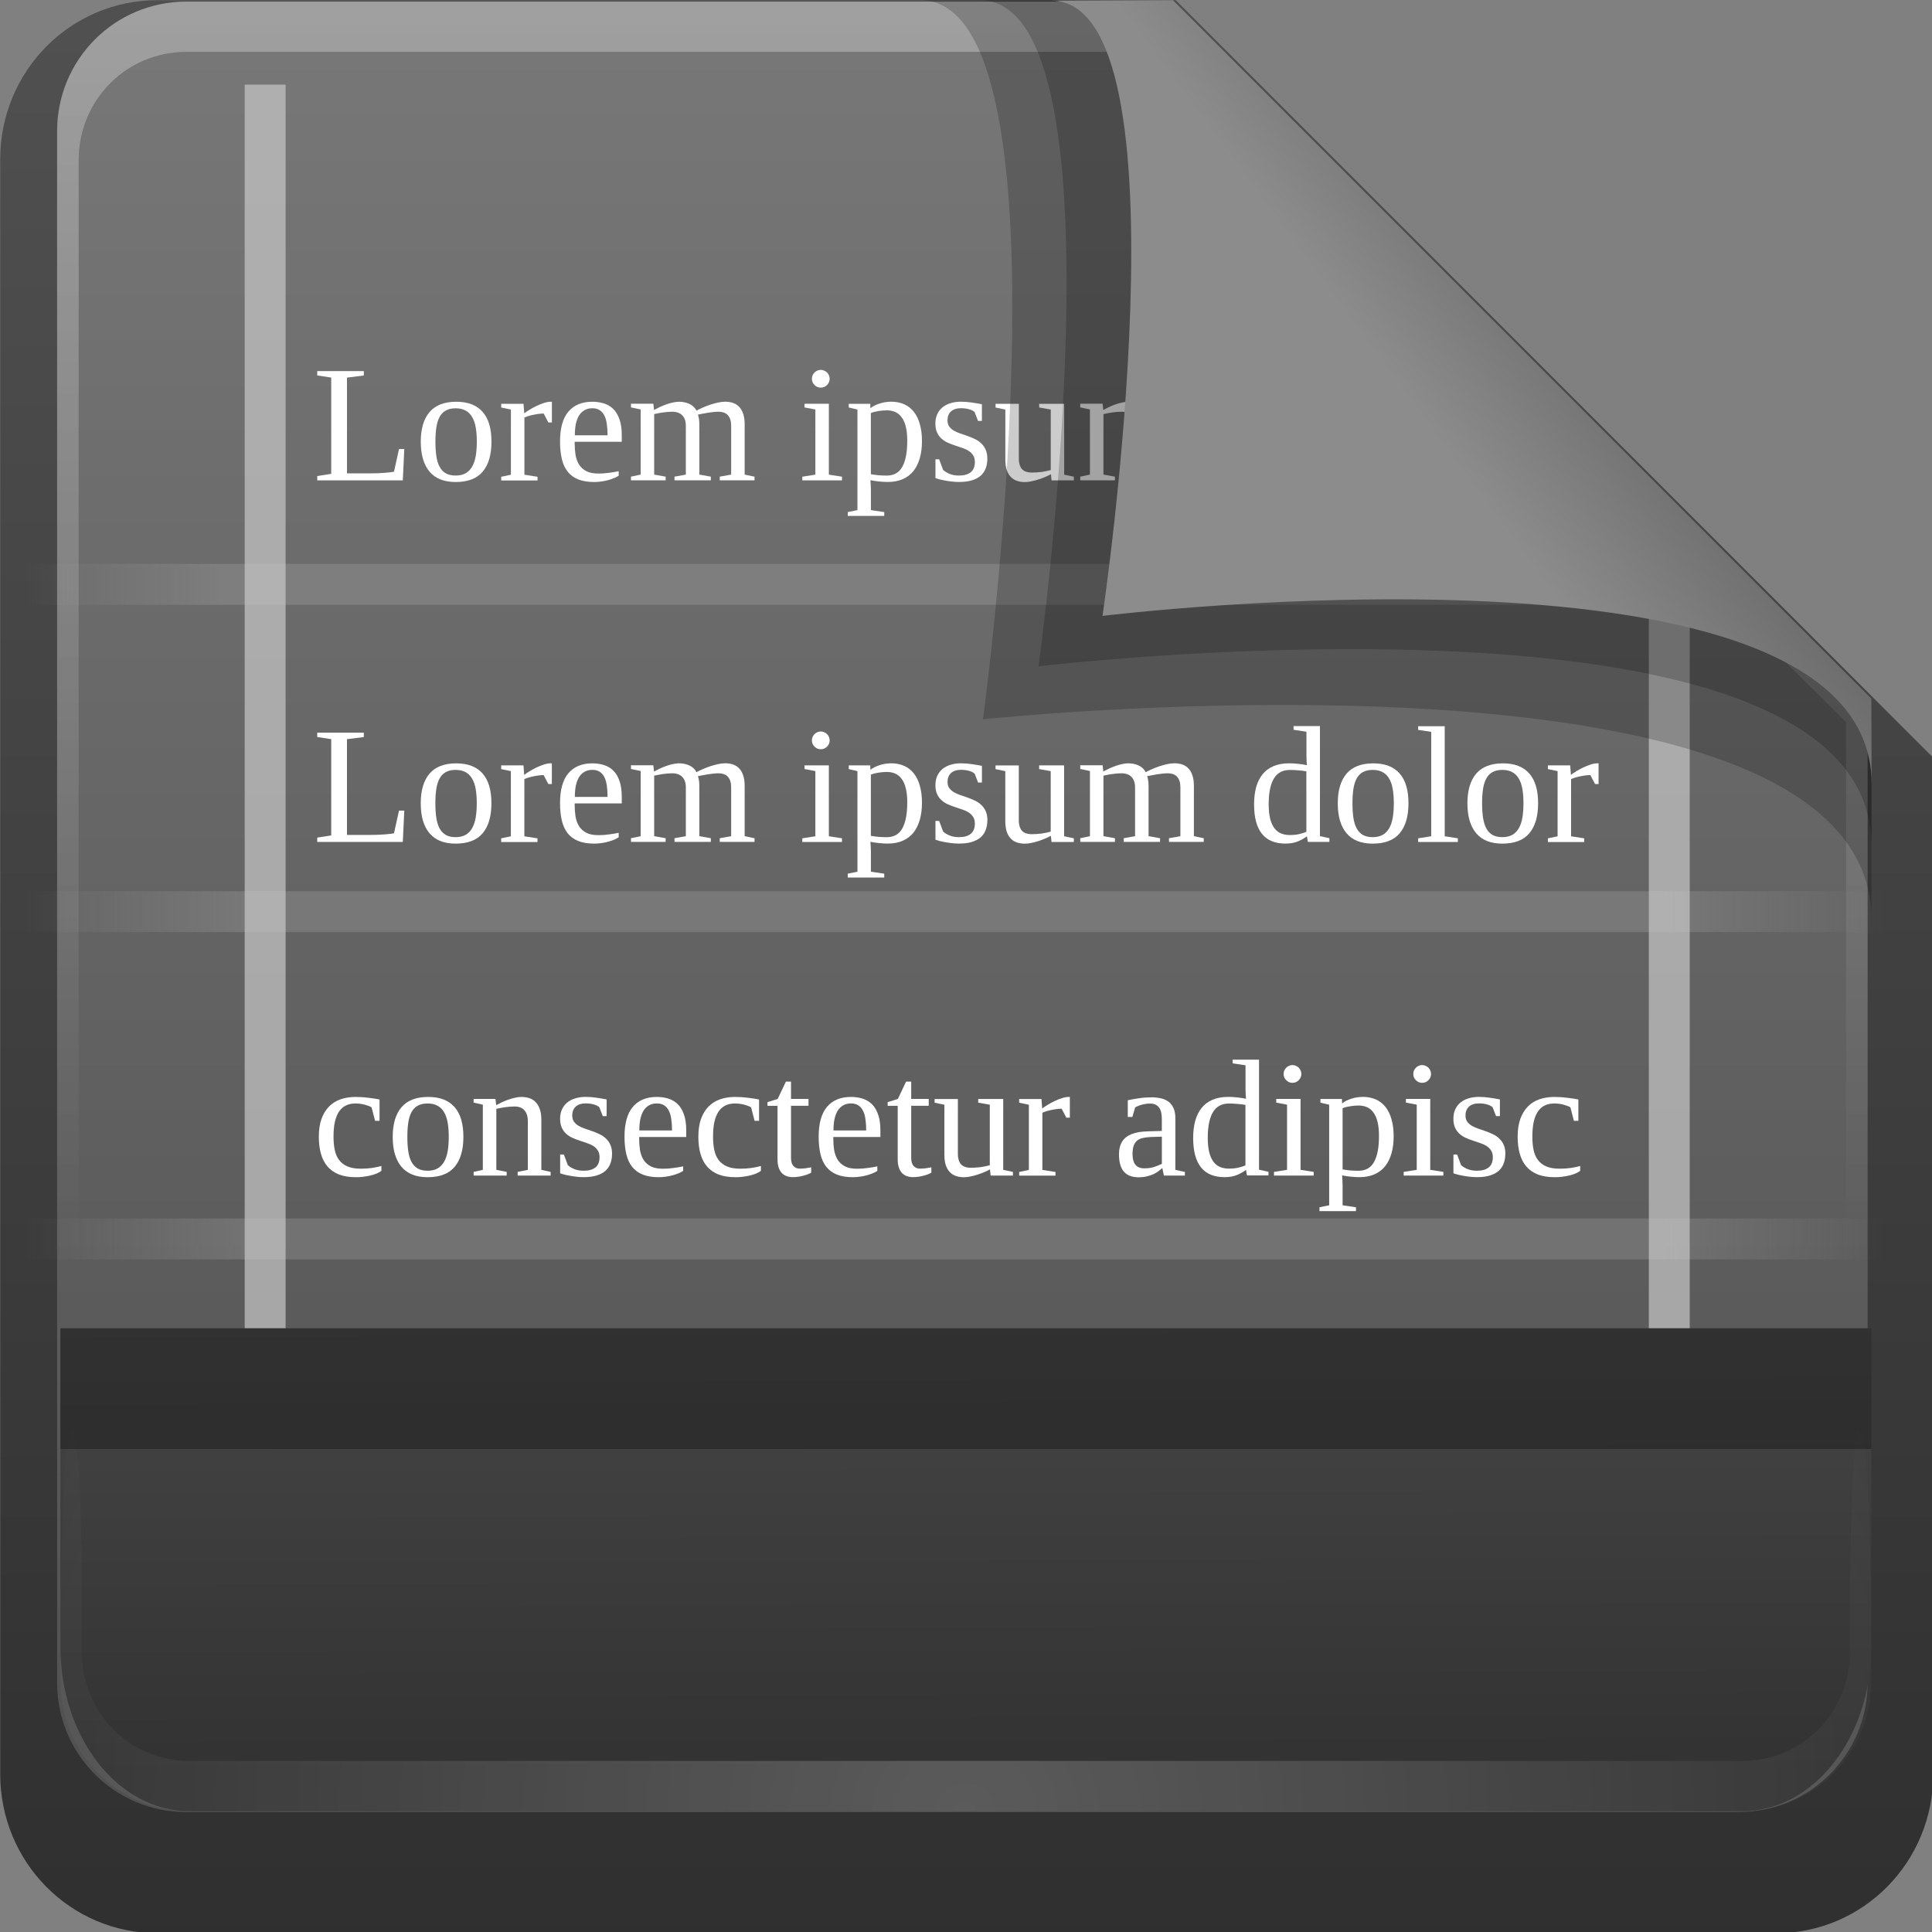 <svg height="16" width="16" xmlns="http://www.w3.org/2000/svg" xmlns:xlink="http://www.w3.org/1999/xlink"><rect width="100%" height="100%" fill="#808080" stroke="none"/><linearGradient id="a" gradientTransform="matrix(.687 0 0 .699 -3.695 22.217)" gradientUnits="userSpaceOnUse" x1="32.892" x2="36.358" y1="8.059" y2="5.457"><stop offset="0" stop-color="#8c8c8c"/><stop offset="1" stop-color="#646464"/></linearGradient><radialGradient id="b" cx="48" cy="90.172" gradientTransform="matrix(.295 0 0 .255 -.171 22)" gradientUnits="userSpaceOnUse" r="42" xlink:href="#c"/><linearGradient id="c"><stop offset="0" stop-color="#fff"/><stop offset="1" stop-color="#fff" stop-opacity="0"/></linearGradient><linearGradient id="d" gradientTransform="matrix(0 -.325 .255 0 1.755 46.951)" gradientUnits="userSpaceOnUse" x1="7.371" x2="23.766" y1="51.47" y2="51.433"><stop offset="0" stop-color="#323232"/><stop offset="1" stop-color="#464646"/></linearGradient><linearGradient id="e" gradientUnits="userSpaceOnUse" x1="248.077" x2="248.077" y1="-62.66" y2="-98.665"><stop offset="0" stop-color="#505050"/><stop offset="1" stop-color="#787878"/></linearGradient><linearGradient id="f" gradientTransform="matrix(.429 0 0 .43 227.505 -101.242)" gradientUnits="userSpaceOnUse" x1="36.357" x2="36.357" xlink:href="#c" y1="6" y2="63.893"/><linearGradient id="g" gradientTransform="matrix(.884 0 0 -.884 10.163 89.362)" gradientUnits="userSpaceOnUse" x1="32.251" x2="32.251" y1="6.132" y2="90.239"><stop offset="0"/><stop offset="1" stop-opacity=".588"/></linearGradient><linearGradient id="h" gradientTransform="matrix(.489 0 0 1 79.746 66.498)" gradientUnits="userSpaceOnUse" spreadMethod="reflect" x1="47.997" x2="90" xlink:href="#i" y1="16.5" y2="16.5"/><linearGradient id="i"><stop offset="0" stop-color="#c8c8c8"/><stop offset=".764" stop-color="#c8c8c8"/><stop offset="1" stop-color="#c8c8c8" stop-opacity="0"/></linearGradient><linearGradient id="j" gradientTransform="matrix(.541 0 0 1 79.435 74.498)" gradientUnits="userSpaceOnUse" spreadMethod="reflect" x1="47.997" x2="90" xlink:href="#i" y1="16.5" y2="16.5"/><linearGradient id="k" gradientTransform="matrix(.541 0 0 1 79.435 82.498)" gradientUnits="userSpaceOnUse" spreadMethod="reflect" x1="47.997" x2="90" xlink:href="#i" y1="16.5" y2="16.5"/><g transform="matrix(.7 0 0 .7 -1.8 -16.5)"><path d="m21.511 84.058h62.164c3.348 0 6.044-2.727 6.044-6.115v-39.038l-29.099-29.099h-39.109c-3.348 0-6.044 2.727-6.044 6.115v62.022c0 3.388 2.696 6.115 6.044 6.115z" fill="url(#g)" opacity=".63" transform="matrix(.308 0 0 .308 -2.19 20.553)"/><g transform="matrix(.595 0 0 .595 -133.649 82.293)"><path d="m232.648-98.66h19.543l13.886 13.886v19.543c0 1.425-1.147 2.571-2.571 2.571h-30.857c-1.425 0-2.571-1.147-2.571-2.571v-30.857c0-1.425 1.147-2.571 2.571-2.571z" fill="url(#e)"/><path d="m232.648-98.66c-1.425 0-2.571 1.152-2.571 2.582v.861 28.234c1.983 4.185.513 2.977.429.43v-28.095-.861c0-1.197.951-2.152 2.143-2.152h.857 17.829.857l13.457 13.327v.861 16.92c-1.206 3.165.429 3.585.429-.43v-16.92-.861l-13.886-13.896z" fill="url(#f)" opacity=".3"/></g><g transform="matrix(.484 0 0 .484 -37.158 -9.686)"><g fill="#fff"><path d="m90.979 86.73-.412.052v2.341h.526c.166 0 .301-.005.406-.014.105-.009.177-.018.217-.026l.123-.555h.129l-.036.766h-2.092v-.106l.342-.054v-2.353l-.342-.052v-.106h1.139v.106"/><path d="m94.098 88.349c-0.0.317-.071.561-.213.731-.142.17-.363.255-.663.255-.281 0-.494-.084-.637-.253-.143-.169-.215-.413-.215-.733 0-.316.072-.557.215-.725.143-.167.361-.251.653-.251.284 0.0.498.082.643.247.145.163.217.406.217.729m-.358 0c-0-.129-.009-.244-.026-.344-.017-.102-.046-.188-.088-.257-.04-.07-.093-.123-.159-.159-.066-.037-.148-.056-.245-.056-.098 0-.179.019-.243.056-.064.036-.114.089-.151.159-.037.069-.063.155-.078.257-.015.101-.022.216-.022.344-0.0.13.007.246.022.348.015.102.04.189.078.261.037.07.088.125.151.163.064.037.145.056.243.056.097 0 .179-.019.245-.056.066-.038.119-.093.159-.163.041-.072.07-.159.088-.261.017-.102.026-.218.026-.348"/><path d="m95.575 87.373v.506h-.086l-.115-.219c-.037 0-.077.003-.119.008-.042.005-.085.013-.127.022-.042.008-.084.018-.123.03-.038.012-.072.025-.102.038v1.398l.321.05v.09h-.888v-.09l.237-.05v-1.593l-.237-.05v-.09h.545l.018.233c.031-.025.072-.054.125-.086.053-.033.11-.064.171-.094.062-.029.124-.054.185-.074.062-.02.117-.03.165-.03h.03"/><path d="m96.133 88.353v.036c0 .097.007.19.02.279.015.089.042.168.084.237.042.068.102.122.177.163.076.04.175.06.299.06.04 0 .082-.001.125-.004.044-.004.088-.009.131-.014.044-.005.086-.011.127-.018.041-.007.079-.014.113-.022v.111c-.031.02-.068.039-.111.058-.042.017-.09.033-.141.048-.052.015-.107.026-.165.034-.058.009-.117.014-.177.014-.155 0-.287-.021-.394-.064-.106-.042-.192-.106-.259-.189-.066-.084-.114-.187-.143-.311-.029-.123-.044-.265-.044-.426 0-.326.068-.57.205-.731.137-.161.332-.241.585-.241.1 0.0.192.013.279.04.088.027.164.071.229.133.065.062.116.146.153.251.038.105.058.236.058.392v.163h-1.151m.432-.82c-.074 0-.139.016-.193.048-.053.031-.098.074-.133.131-.035.057-.06.127-.078.209-.016.081-.024.172-.024.273h.8c-0-.101-.006-.192-.018-.273-.011-.082-.031-.152-.06-.209-.028-.057-.066-.101-.113-.131-.048-.032-.108-.048-.181-.048"/><path d="m98.072 87.574c.037-.021.081-.044.131-.068.052-.024.105-.046.159-.066.054-.02.109-.036.165-.048.056-.013.107-.02.155-.02.092 0.0.176.017.253.052.078.035.137.09.175.165.042-.024.094-.048.153-.074.06-.027.121-.05.185-.072.065-.021.129-.038.191-.052.064-.013.121-.02.171-.02.072 0.0.137.01.195.03.059.02.108.052.149.096.043.044.075.101.098.171.024.07.036.155.036.255v1.23l.241.05v.09h-.85v-.09l.279-.05v-1.194c-0-.11-.025-.194-.076-.253-.049-.06-.13-.09-.243-.09-.035 0-.075.003-.121.008-.045.005-.091.011-.137.018-.045.007-.089.015-.131.024-.041.008-.076.015-.104.02.023.072.034.151.034.237v1.23l.281.05v.09h-.888v-.09l.277-.05v-1.194c-0-.11-.029-.194-.086-.253-.056-.06-.14-.09-.253-.09-.037 0-.076.002-.117.006-.04.004-.08.009-.119.014-.038.005-.076.012-.111.02-.035.007-.064.013-.088.018v1.479l.281.05v.09h-.848v-.09l.237-.05v-1.593l-.237-.05v-.09h.547l.016.151"/><path d="m102.366 86.812c0 .029-.006.057-.018.084-.011.025-.026.048-.046.068s-.043.036-.07.048c-.027.011-.054.016-.084.016-.029 0-.057-.005-.084-.016-.025-.012-.048-.028-.068-.048s-.036-.042-.048-.068c-.011-.027-.016-.054-.016-.084s.005-.057.016-.084c.012-.027.028-.05.048-.07s.043-.035.068-.046c.027-.012.054-.018.084-.018.029 0.0.057.006.084.018.027.011.05.026.07.046.02.02.035.043.046.07.012.027.018.054.018.084m-.02 2.343.321.05v.09h-.97v-.09l.319-.05v-1.593l-.265-.05v-.09h.595v1.732"/><path d="m103.045 87.563-.213-.05v-.09h.526l.004.109c.028-.024.06-.045.098-.064.039-.02.08-.036.123-.05.044-.015.09-.026.139-.034.049-.008.099-.012.149-.012.117 0.0.222.021.315.062s.172.103.237.185c.065.081.114.182.147.303.035.119.052.257.052.414 0 .153-.017.291-.052.414-.035.122-.086.227-.155.315-.069.086-.156.153-.261.199-.104.046-.225.07-.364.07-.068 0-.139-.004-.215-.012-.074-.007-.145-.017-.213-.032.001.016.003.034.004.054.003.021.004.042.004.064.001.023.002.043.002.062.001.019.002.034.002.046v.506l.326.048v.094h-.892v-.094l.237-.048v-2.459m1.218.774c0-.135-.011-.251-.034-.346-.022-.096-.056-.173-.1-.233-.043-.061-.095-.106-.157-.133-.062-.028-.133-.042-.211-.042-.064 0-.132.006-.205.018-.072.011-.133.027-.183.048v1.495c.056.011.117.019.185.026.068.005.135.008.203.008.175 0 .303-.072.382-.217.08-.146.119-.354.119-.623"/><path d="m106.22 88.769c0 .084-.013.161-.04.231-.025.069-.066.129-.121.179-.056.049-.128.088-.217.115-.087.027-.194.04-.319.04-.062 0-.124-.004-.185-.012-.06-.007-.115-.015-.167-.026-.052-.009-.097-.019-.135-.03-.039-.011-.066-.019-.084-.026v-.46h.09l.098.261c.041.037.094.069.159.096.065.027.141.04.229.04.123 0 .218-.027.285-.08.068-.054.102-.138.102-.251 0-.066-.014-.121-.042-.163-.028-.044-.064-.08-.109-.109-.045-.029-.097-.053-.155-.072-.057-.02-.116-.04-.177-.06-.06-.02-.119-.042-.177-.068-.057-.025-.108-.058-.153-.098-.045-.04-.082-.09-.109-.149-.028-.06-.042-.134-.042-.223 0-.085.015-.161.046-.227.03-.066.073-.122.127-.167.056-.045.121-.079.197-.102.077-.024.161-.036.253-.036.09 0.0.178.007.265.02.086.012.169.026.249.042v.408h-.094l-.084-.217c-.035-.031-.082-.054-.141-.07-.06-.016-.123-.024-.191-.024-.108 0-.19.027-.247.08-.056.053-.084.125-.084.215-0.0.061.014.111.042.151.028.038.064.072.11.1.046.027.099.05.157.07.058.02.118.04.179.062.061.021.121.046.179.074.059.027.11.061.155.104.046.042.084.094.111.155.028.061.042.137.042.227"/><path d="m106.988 88.761c0 .11.025.195.074.255.051.058.132.088.245.088.074 0.0.151-.005.231-.014.08-.011.157-.027.231-.048v-1.479l-.283-.05v-.09h.611v1.732l.237.05v.09h-.545l-.016-.151c-.039.021-.084.043-.137.066-.053.023-.109.043-.167.062-.057.019-.115.034-.173.046-.059.012-.111.018-.159.018-.072 0-.137-.01-.195-.03-.059-.02-.109-.052-.151-.096-.041-.044-.074-.1-.098-.169-.022-.07-.034-.155-.034-.255v-1.222l-.239-.05v-.09h.569v1.338"/><path d="m109.053 87.574c.037-.021.081-.044.131-.068.052-.024.105-.046.159-.066.054-.02.11-.036.165-.048.056-.013.108-.02.155-.02.092 0.0.176.017.253.052.078.035.137.09.175.165.043-.024.094-.048.153-.074.06-.027.121-.05.185-.072.065-.021.129-.038.191-.052.064-.013.121-.02.171-.02.072 0.0.137.01.195.03.058.02.108.052.149.096.043.044.075.101.098.171.024.07.036.155.036.255v1.23l.241.05v.09h-.85v-.09l.279-.05v-1.194c0-.11-.025-.194-.076-.253-.049-.06-.13-.09-.243-.09-.035 0-.075.003-.121.008-.045.005-.091.011-.137.018-.045.007-.089.015-.131.024-.041.008-.076.015-.104.02.022.072.034.151.034.237v1.23l.281.05v.09h-.888v-.09l.277-.05v-1.194c0-.11-.029-.194-.086-.253-.056-.06-.14-.09-.253-.09-.037 0-.076.002-.117.006-.04.004-.08.009-.119.014-.039.005-.076.012-.111.02-.035.007-.064.013-.087.018v1.479l.281.05v.09h-.848v-.09l.237-.05v-1.593l-.237-.05v-.09h.547l.016.151"/><path d="m114.032 89.155c-.058.046-.131.088-.219.125-.086.036-.188.054-.307.054-.511 0-.766-.319-.766-.958 0-.155.017-.295.05-.418.035-.125.087-.23.157-.317.07-.088.159-.154.267-.199.107-.046.235-.07.382-.07.068 0.0.139.004.215.012.077.008.151.019.221.034-.003-.015-.005-.036-.006-.064-.001-.029-.003-.06-.004-.092-0-.033-.001-.066-.002-.098-0-.032-0-.058 0-.078v-.486l-.315-.048v-.09h.645v2.69l.231.05v.09h-.526l-.024-.139m-.934-.778c0 .139.012.257.036.352.025.096.06.173.105.233.045.058.1.101.163.127.064.025.135.038.213.038.08 0 .155-.007.225-.022.07-.016.13-.035.179-.056v-1.479c-.056-.011-.12-.019-.193-.024-.073-.007-.143-.01-.211-.01-.177 0-.307.071-.392.213-.084.142-.125.351-.125.627"/><path d="m116.514 88.349c0 .317-.071.561-.213.731-.142.17-.363.255-.663.255-.281 0-.494-.084-.637-.253-.143-.169-.215-.413-.215-.733 0-.316.072-.557.215-.725.143-.167.361-.251.653-.251.284 0.0.498.082.643.247.145.163.217.406.217.729m-.358 0c0-.129-.009-.244-.026-.344-.017-.102-.046-.188-.087-.257-.04-.07-.093-.123-.159-.159-.066-.037-.148-.056-.245-.056-.098 0-.179.019-.243.056-.064.036-.114.089-.151.159-.037.069-.063.155-.078.257-.015.101-.022.216-.022.344 0 .13.007.246.022.348.015.102.041.189.078.261.037.07.087.125.151.163.064.037.145.056.243.056.097 0 .178-.019.245-.056.066-.038.119-.093.159-.163.041-.072.07-.159.087-.261.017-.102.026-.218.026-.348"/><path d="m117.4 89.155.321.05v.09h-.97v-.09l.319-.05v-2.552l-.319-.048v-.09h.649v2.69"/><path d="m119.683 88.349c0 .317-.071.561-.213.731-.142.17-.363.255-.663.255-.281 0-.494-.084-.637-.253-.143-.169-.215-.413-.215-.733 0-.316.072-.557.215-.725.143-.167.361-.251.653-.251.284 0.0.498.082.643.247.145.163.217.406.217.729m-.358 0c0-.129-.008-.244-.026-.344-.017-.102-.046-.188-.087-.257-.04-.07-.093-.123-.159-.159-.066-.037-.148-.056-.245-.056-.098 0-.179.019-.243.056-.064.036-.114.089-.151.159-.037.069-.063.155-.078.257-.015.101-.022.216-.022.344 0 .13.007.246.022.348.015.102.041.189.078.261.037.07.087.125.151.163.064.037.145.056.243.056.097 0 .178-.019.245-.056.066-.038.119-.093.159-.163.041-.072.07-.159.087-.261.017-.102.026-.218.026-.348"/><path d="m121.161 87.373v.506h-.086l-.115-.219c-.037 0-.077.003-.119.008-.043.005-.085.013-.127.022-.043.008-.084.018-.123.03-.039.012-.072.025-.102.038v1.398l.321.05v.09h-.888v-.09l.237-.05v-1.593l-.237-.05v-.09h.545l.018.233c.03-.025.072-.054.125-.086.053-.033.11-.064.171-.094.062-.029.124-.054.185-.074.062-.02.117-.03.165-.03h.03"/><path d="m91.407 97.335c-.035.025-.076.048-.123.068-.048.019-.099.034-.153.046-.054.013-.111.023-.171.03-.058.007-.115.01-.171.01-.162 0-.301-.022-.416-.066-.114-.045-.208-.11-.281-.195-.073-.085-.127-.188-.161-.311-.035-.123-.052-.263-.052-.418 0-.17.022-.316.066-.438.045-.123.108-.224.187-.303.08-.08.174-.138.283-.175.11-.037.23-.056.36-.056.108 0.0.212.007.313.02.101.012.192.026.275.042v.522h-.109l-.086-.33c-.049-.028-.109-.05-.179-.068-.069-.017-.141-.026-.217-.026-.086 0-.163.016-.229.048-.065.031-.121.079-.167.145-.045.066-.08.151-.104.253-.023.102-.034.224-.034.366 0 .119.01.228.03.324.02.096.055.177.106.245.05.068.118.12.203.157.086.037.195.056.326.056.045 0 .091-.001.137-.004.048-.004.094-.009.137-.014.045-.007.087-.014.125-.022.04-.008.075-.017.106-.026v.119"/><path d="m93.413 96.503c-0.0.317-.071.561-.213.731-.142.17-.363.255-.663.255-.281 0-.494-.084-.637-.253-.143-.169-.215-.413-.215-.733 0-.316.072-.557.215-.725.143-.167.361-.251.653-.251.284 0.0.498.082.643.247.145.163.217.406.217.729m-.358 0c-0-.129-.009-.244-.026-.344-.017-.102-.046-.188-.088-.257-.04-.07-.093-.123-.159-.159-.066-.037-.148-.056-.245-.056-.098 0-.179.019-.243.056-.064.036-.114.089-.151.159-.037.069-.063.155-.078.257-.015.101-.022.216-.022.344-0.0.13.007.246.022.348.015.102.04.189.078.261.037.07.088.125.151.163.064.037.145.056.243.056.097 0 .179-.019.245-.056.066-.038.119-.093.159-.163.041-.072.07-.159.088-.261.017-.102.026-.218.026-.348"/><path d="m94.214 95.729c.037-.021.081-.044.131-.068.052-.024.106-.046.161-.066.056-.02.111-.036.167-.048.056-.013.107-.02.155-.02.072 0.0.137.01.197.03.06.02.111.052.153.096.044.044.078.101.102.171.025.07.038.155.038.255v1.23l.227.05v.09h-.806v-.09l.249-.05v-1.194c-0-.11-.027-.196-.082-.259-.053-.064-.136-.096-.249-.096-.037 0-.076.002-.117.006-.041.004-.082.009-.121.014-.04.005-.078.012-.113.02-.035.007-.064.013-.088.018v1.491l.253.05v.09h-.808v-.09l.225-.05v-1.593l-.225-.05v-.09h.534l.018.151"/><path d="m97.046 96.923c-0.0.084-.013.161-.04.231-.025.069-.066.129-.121.179-.056.049-.128.088-.217.115-.088.027-.194.04-.319.04-.062 0-.124-.004-.185-.012-.06-.007-.115-.015-.167-.026-.052-.009-.097-.019-.135-.03-.038-.011-.066-.019-.084-.026v-.46h.09l.098.261c.041.037.094.069.159.096.065.027.141.04.229.04.123 0 .218-.027.285-.08.068-.054.102-.138.102-.251-0-.066-.014-.121-.042-.163-.028-.044-.064-.08-.109-.109-.045-.029-.097-.053-.155-.072-.057-.02-.116-.04-.177-.06-.06-.02-.119-.042-.177-.068-.057-.025-.108-.058-.153-.098-.045-.04-.082-.09-.109-.149-.028-.06-.042-.134-.042-.223 0-.085.015-.161.046-.227s.073-.122.127-.167c.056-.045.121-.079.197-.102.077-.024.161-.036.253-.036.09 0.0.179.007.265.02.086.012.169.026.249.042v.408h-.094l-.084-.217c-.035-.031-.082-.054-.141-.07-.06-.016-.123-.024-.191-.024-.108 0-.19.027-.247.08-.056.053-.084.125-.084.215-0.0.061.014.111.042.151.028.038.064.072.109.1.046.027.099.05.157.07.058.02.118.04.179.062.061.021.121.046.179.074.058.027.11.061.155.104.046.042.084.094.111.155.028.061.042.137.042.227"/><path d="m97.709 96.507v.036c0 .097.007.19.02.279.015.089.042.168.084.237.042.068.102.122.177.163.076.04.175.06.299.06.04 0 .082-.001.125-.004.044-.004.088-.009.131-.014.044-.005.086-.011.127-.018.041-.007.079-.014.113-.022v.111c-.031.02-.068.039-.111.058-.042.017-.09.033-.141.048-.052.015-.107.026-.165.034-.058.009-.117.014-.177.014-.155 0-.287-.021-.394-.064-.106-.042-.192-.106-.259-.189-.066-.084-.114-.187-.143-.311-.029-.123-.044-.265-.044-.426 0-.326.068-.57.205-.731.137-.161.332-.241.585-.241.1 0.0.192.013.279.04.088.027.164.071.229.133.065.062.116.146.153.251.038.105.058.236.058.392v.163h-1.151m.432-.82c-.074 0-.139.016-.193.048-.053.031-.098.074-.133.131-.035.057-.06.127-.078.209-.016.081-.024.172-.024.273h.8c-0-.101-.006-.192-.018-.273-.011-.082-.031-.152-.06-.209-.028-.057-.066-.101-.113-.131-.048-.032-.108-.048-.181-.048"/><path d="m100.684 97.335c-.035.025-.076.048-.123.068-.048.019-.099.034-.153.046-.054.013-.111.023-.171.03-.058.007-.115.01-.171.01-.162 0-.301-.022-.416-.066-.114-.045-.208-.11-.281-.195-.073-.085-.127-.188-.161-.311-.035-.123-.052-.263-.052-.418 0-.17.022-.316.066-.438.045-.123.108-.224.187-.303.08-.08.174-.138.283-.175.11-.037.23-.056.36-.056.107 0.0.212.007.313.02.101.012.192.026.275.042v.522h-.109l-.086-.33c-.049-.028-.109-.05-.179-.068-.069-.017-.141-.026-.217-.026-.086 0-.163.016-.229.048-.065.031-.121.079-.167.145-.045.066-.08.151-.104.253-.023.102-.034.224-.034.366 0 .119.01.228.03.324.02.096.055.177.106.245.051.068.118.12.203.157.086.037.195.056.326.056.045 0 .091-.001.137-.004.048-.004.094-.009.137-.014.045-.007.087-.014.125-.022.04-.008.075-.017.106-.026v.119"/><path d="m101.472 97.488c-.127 0-.223-.038-.287-.113-.062-.076-.094-.182-.094-.319v-1.312h-.245v-.09l.249-.078.201-.424h.125v.424h.428v.167h-.428v1.276c0 .086.019.151.058.195.04.044.092.066.155.066.049 0 .098-.003.145-.01.049-.007.094-.014.135-.022v.129c-.02.013-.046.027-.08.04-.032.013-.068.025-.107.034-.039.011-.08.019-.123.026-.044.007-.088.01-.133.01"/><path d="m102.455 96.507v.036c0 .097.006.19.02.279.015.089.043.168.084.237.043.068.102.122.177.163.076.04.175.06.299.06.04 0 .082-.001.125-.004.044-.004.087-.009.131-.014.044-.005.086-.011.127-.018.041-.007.079-.014.113-.022v.111c-.03.02-.068.039-.111.058-.043.017-.089.033-.141.048-.052.015-.107.026-.165.034-.058.009-.117.014-.177.014-.155 0-.287-.021-.394-.064-.106-.042-.192-.106-.259-.189-.066-.084-.114-.187-.143-.311-.029-.123-.044-.265-.044-.426 0-.326.068-.57.205-.731.137-.161.332-.241.585-.241.1 0.0.192.013.279.04.087.027.164.071.229.133.065.062.116.146.153.251.039.105.058.236.058.392v.163h-1.151m.432-.82c-.074 0-.139.016-.193.048-.053.031-.098.074-.133.131-.035.057-.06.127-.078.209-.016.081-.024.172-.024.273h.8c0-.101-.006-.192-.018-.273-.011-.082-.03-.152-.06-.209-.028-.057-.066-.101-.113-.131-.048-.032-.108-.048-.181-.048"/><path d="m104.41 97.488c-.127 0-.223-.038-.287-.113-.062-.076-.094-.182-.094-.319v-1.312h-.245v-.09l.249-.078.201-.424h.125v.424h.428v.167h-.428v1.276c0 .086.019.151.058.195.04.044.092.066.155.066.049 0 .098-.003.145-.01.049-.007.094-.014.135-.022v.129c-.02.013-.046.027-.08.04-.032.013-.068.025-.107.034-.039.011-.08.019-.123.026-.044.007-.088.01-.133.01"/><path d="m105.499 96.915c0 .11.025.195.074.255.051.058.132.088.245.088.074 0.0.151-.005.231-.014.08-.011.157-.027.231-.048v-1.479l-.283-.05v-.09h.611v1.732l.237.05v.09h-.545l-.016-.151c-.039.021-.084.043-.137.066-.053.023-.109.043-.167.062-.057.019-.115.034-.173.046-.059.012-.111.018-.159.018-.072 0-.137-.01-.195-.03-.059-.02-.109-.052-.151-.096-.041-.044-.074-.1-.098-.169-.022-.07-.034-.155-.034-.255v-1.222l-.239-.05v-.09h.569v1.338"/><path d="m108.237 95.528v.506h-.086l-.115-.219c-.037 0-.077.003-.119.008-.043.005-.085.013-.127.022-.043.008-.084.018-.123.03-.039.012-.072.025-.102.038v1.398l.321.05v.09h-.888v-.09l.237-.05v-1.593l-.237-.05v-.09h.545l.018.233c.031-.025.072-.054.125-.086.053-.033.11-.064.171-.094.062-.029.124-.054.185-.074.062-.02.117-.03.165-.03h.03"/><path d="m110.221 95.536c.085 0.0.164.008.237.024.073.016.136.043.189.082.053.038.094.091.123.157.03.065.046.147.046.247v1.264l.233.05v.09h-.514l-.038-.187c-.02.02-.047.043-.082.07-.033.027-.074.052-.121.076-.048.023-.104.042-.167.058-.062.016-.132.024-.209.024-.09 0-.167-.014-.229-.042-.061-.028-.11-.066-.147-.115-.037-.05-.064-.109-.08-.177-.016-.069-.024-.143-.024-.223 0-.082.01-.153.03-.213.02-.061.048-.112.084-.153.036-.041.078-.074.125-.1.049-.027.102-.047.157-.062.057-.015.117-.025.179-.03.064-.005.127-.009.191-.01l.281-.008v-.293c-0-.056-.005-.106-.014-.151-.009-.046-.025-.086-.048-.119-.021-.033-.051-.059-.087-.078-.037-.019-.084-.028-.139-.028-.064 0-.128.009-.193.026-.065.017-.122.04-.171.068l-.068.233h-.112v-.408c.086-.019.175-.035.267-.048.093-.015.193-.022.301-.022m.265.96-.261.008c-.078.003-.146.011-.203.024-.057.012-.104.033-.141.064-.037.031-.065.072-.084.125-.019.053-.028.121-.028.203 0 .234.095.35.285.35.09 0 .168-.01.233-.03.066-.021.133-.048.199-.08v-.665"/><path d="m112.543 97.309c-.058.046-.131.088-.219.125-.086.036-.188.054-.307.054-.511 0-.766-.319-.766-.958 0-.155.017-.295.05-.418.035-.125.087-.23.157-.317.07-.088.159-.154.267-.199.107-.046.235-.07.382-.07.068 0.0.139.004.215.012.077.008.151.019.221.034-.003-.015-.005-.036-.006-.064-.001-.029-.003-.06-.004-.092 0-.033-.001-.066-.002-.098 0-.032 0-.058 0-.078v-.486l-.315-.048v-.09h.645v2.69l.231.05v.09h-.526l-.024-.139m-.934-.778c0 .139.012.257.036.352.025.096.06.173.105.233.045.058.1.101.163.127.064.025.135.038.213.038.08 0 .155-.007.225-.022.07-.016.13-.035.179-.056v-1.479c-.056-.011-.12-.019-.193-.024-.073-.007-.143-.01-.211-.01-.177 0-.307.071-.392.213-.084.142-.125.351-.125.627"/><path d="m113.896 94.966c0 .029-.006.057-.018.084-.011.025-.026.048-.046.068s-.043.036-.07.048c-.027.011-.054.016-.084.016-.029 0-.057-.005-.084-.016-.025-.012-.048-.028-.068-.048-.02-.02-.036-.042-.048-.068-.011-.027-.016-.054-.016-.084s.005-.057.016-.084c.012-.027.028-.05.048-.07s.043-.035.068-.046c.027-.012.054-.018.084-.018.029 0.0.057.006.084.018.026.011.05.026.07.046.02.02.035.043.046.07.012.027.018.054.018.084m-.02 2.343.321.05v.09h-.97v-.09l.319-.05v-1.593l-.265-.05v-.09h.595v1.732"/><path d="m114.575 95.717-.213-.05v-.09h.526l.004.109c.028-.024.06-.045.098-.064.039-.02.08-.036.123-.05.044-.015.09-.026.139-.034.049-.008.099-.012.149-.012.117 0.0.222.021.315.062.093.041.172.103.237.185.065.081.114.182.147.303.035.119.052.257.052.414 0 .153-.017.291-.052.414-.035.122-.086.227-.155.315-.069.086-.156.153-.261.199-.104.046-.225.07-.364.07-.068 0-.139-.004-.215-.012-.074-.007-.145-.017-.213-.032.001.016.003.034.004.054.003.021.004.042.004.064.001.023.002.043.002.062.001.019.002.034.002.046v.506l.327.048v.094h-.892v-.094l.237-.048v-2.459m1.218.774c0-.135-.011-.251-.034-.346-.022-.096-.056-.173-.1-.233-.043-.061-.095-.106-.157-.133-.062-.028-.133-.042-.211-.042-.064 0-.132.006-.205.018-.072.011-.133.027-.183.048v1.495c.056.011.117.019.185.026.068.005.135.008.203.008.175 0 .303-.072.382-.217.08-.146.119-.354.119-.623"/><path d="m117.066 94.966c0 .029-.006.057-.018.084-.011.025-.026.048-.046.068-.02.02-.043.036-.07.048-.027.011-.054.016-.084.016-.029 0-.057-.005-.084-.016-.025-.012-.048-.028-.068-.048s-.036-.042-.048-.068c-.011-.027-.016-.054-.016-.084s.005-.057.016-.084c.012-.027.028-.05.048-.07s.043-.035.068-.046c.027-.012.054-.018.084-.018.029 0.0.057.006.084.018.026.011.05.026.07.046.02.02.035.043.046.07.012.027.018.054.018.084m-.02 2.343.321.05v.09h-.97v-.09l.319-.05v-1.593l-.265-.05v-.09h.595v1.732"/><path d="m118.881 96.923c0 .084-.013.161-.04.231-.025.069-.066.129-.121.179-.056.049-.128.088-.217.115-.087.027-.194.04-.319.04-.062 0-.124-.004-.185-.012-.06-.007-.115-.015-.167-.026-.052-.009-.097-.019-.135-.03-.039-.011-.066-.019-.084-.026v-.46h.09l.098.261c.041.037.094.069.159.096.065.027.141.04.229.04.123 0 .218-.027.285-.08.068-.054.102-.138.102-.251 0-.066-.014-.121-.042-.163-.028-.044-.064-.08-.109-.109-.045-.029-.097-.053-.155-.072-.057-.02-.116-.04-.177-.06-.06-.02-.119-.042-.177-.068-.057-.025-.108-.058-.153-.098-.045-.04-.082-.09-.109-.149-.028-.06-.042-.134-.042-.223 0-.085.015-.161.046-.227.03-.066.073-.122.127-.167.056-.045.121-.079.197-.102.077-.024.161-.036.253-.036.09 0.0.178.007.265.02.086.012.169.026.249.042v.408h-.094l-.084-.217c-.035-.031-.082-.054-.141-.07-.06-.016-.123-.024-.191-.024-.107 0-.19.027-.247.08-.056.053-.084.125-.084.215 0 .061.014.111.042.151.028.038.064.072.11.1.046.027.099.05.157.07.058.02.118.04.179.062.061.021.121.046.179.074.059.027.11.061.155.104.046.042.084.094.111.155.028.061.042.137.042.227"/><path d="m120.711 97.335c-.035.025-.076.048-.123.068-.048.019-.099.034-.153.046-.054.013-.111.023-.171.03-.059.007-.115.01-.171.01-.162 0-.301-.022-.416-.066-.114-.045-.208-.11-.281-.195-.073-.085-.127-.188-.161-.311-.035-.123-.052-.263-.052-.418 0-.17.022-.316.066-.438.045-.123.108-.224.187-.303.08-.08.174-.138.283-.175.11-.037.23-.056.36-.056.107 0.0.212.007.313.02.101.012.192.026.275.042v.522h-.109l-.086-.33c-.049-.028-.109-.05-.179-.068-.069-.017-.141-.026-.217-.026-.086 0-.163.016-.229.048-.065.031-.121.079-.167.145-.045.066-.08.151-.104.253-.022.102-.034.224-.034.366 0 .119.01.228.03.324.02.096.055.177.106.245.051.068.118.12.203.157.086.037.195.056.326.056.045 0 .091-.001.137-.004.048-.004.094-.009.137-.014.045-.007.087-.014.125-.022.04-.008.075-.017.105-.026v.119"/></g><path d="m88.067 70.782h1v30.489h-1z" fill="#c8c8c8" opacity=".7"/><path d="m122.389 82.076h1v19.195h-1z" fill="#c8c8c8" opacity=".7"/><path d="m82.68 82.498h41.077v1h-41.077z" fill="url(#h)" opacity=".2"/><path d="m82.68 90.498h45.425v1h-45.425z" fill="url(#j)" opacity=".2"/><path d="m82.68 98.498h45.425v1h-45.425z" fill="url(#k)" opacity=".2"/><path d="m90.979 77.892-.412.052v2.341h.526c.166 0 .301-.005.406-.014.105-.009.177-.018.217-.026l.123-.555h.129l-.036.766h-2.092v-.106l.342-.054v-2.353l-.342-.052v-.106h1.139v.106" fill="#fff"/><path d="m94.099 79.51c-0.0.317-.071.561-.213.731-.142.17-.363.255-.663.255-.281 0-.494-.084-.637-.253-.143-.169-.215-.413-.215-.733 0-.316.072-.557.215-.725.143-.167.361-.251.653-.251.284 0.0.498.082.643.247.145.163.217.406.217.729m-.358 0c0-.129-.008-.244-.026-.344-.017-.102-.046-.188-.088-.257-.04-.07-.093-.123-.159-.159-.066-.037-.148-.056-.245-.056-.098 0-.179.019-.243.056-.064.036-.114.089-.151.159-.037.069-.063.155-.078.257-.015.101-.022.216-.022.344 0 .13.007.246.022.348.015.102.04.189.078.261.037.07.088.125.151.163.064.037.145.056.243.056.097 0 .179-.019.245-.056.066-.038.119-.093.159-.163.041-.072.07-.159.088-.261.017-.102.026-.218.026-.348" fill="#fff"/><path d="m95.576 78.535v.506h-.086l-.115-.219c-.037 0-.077.003-.119.008-.043.005-.085.013-.127.022-.043.008-.084.018-.123.03-.039.012-.072.025-.102.038v1.398l.321.05v.09h-.888v-.09l.237-.05v-1.593l-.237-.05v-.09h.545l.018.233c.03-.025.072-.054.125-.086.053-.033.11-.064.171-.094.062-.029.124-.054.185-.074.062-.02.117-.03.165-.03h.03" fill="#fff"/><path d="m96.133 79.514v.036c0 .097.007.19.02.279.015.089.043.168.084.237.043.068.102.122.177.163.076.04.175.06.299.06.04 0 .082-.001.125-.004.044-.004.088-.009.131-.014.044-.005.086-.011.127-.018.041-.007.079-.014.113-.022v.111c-.03.02-.068.039-.111.058-.043.017-.09.033-.141.048-.052.015-.107.026-.165.034-.058.009-.117.014-.177.014-.155 0-.287-.021-.394-.064-.106-.042-.192-.106-.259-.189-.066-.084-.114-.187-.143-.311-.029-.123-.044-.265-.044-.426 0-.326.068-.57.205-.731.137-.161.332-.241.585-.241.099 0.0.192.013.279.04.088.027.164.071.229.133.065.062.116.146.153.251.039.105.058.236.058.392v.163h-1.151m.432-.82c-.074 0-.139.016-.193.048-.053.031-.098.074-.133.131-.035.057-.06.127-.078.209-.016.081-.024.172-.024.273h.8c0-.101-.006-.192-.018-.273-.011-.082-.03-.152-.06-.209-.028-.057-.066-.101-.113-.131-.048-.032-.108-.048-.181-.048" fill="#fff"/><path d="m98.072 78.736c.037-.021.081-.044.131-.068.052-.024.105-.046.159-.066.054-.02.109-.036.165-.048.056-.013.108-.02.155-.02.092 0.0.176.017.253.052.078.035.137.09.175.165.043-.024.094-.048.153-.074.06-.027.121-.05.185-.072.065-.021.129-.038.191-.052.064-.013.121-.02.171-.02.072 0.0.137.01.195.03.059.02.108.052.149.096.043.044.075.101.098.171.024.07.036.155.036.255v1.23l.241.05v.09h-.85v-.09l.279-.05v-1.194c-0-.11-.025-.194-.076-.253-.049-.06-.13-.09-.243-.09-.035 0-.075.003-.121.008-.045.005-.091.011-.137.018-.045.007-.089.015-.131.024-.041.008-.076.015-.104.02.023.072.034.151.034.237v1.23l.281.05v.09h-.888v-.09l.277-.05v-1.194c0-.11-.029-.194-.086-.253-.056-.06-.14-.09-.253-.09-.037 0-.076.002-.117.006-.04.004-.08.009-.119.014-.039.005-.076.012-.111.02-.035.007-.064.013-.088.018v1.479l.281.05v.09h-.848v-.09l.237-.05v-1.593l-.237-.05v-.09h.547l.016.151" fill="#fff"/><path d="m102.366 77.973c0 .029-.006.057-.018.084-.011.025-.026.048-.046.068-.02.02-.043.036-.07.048-.027.011-.054.016-.084.016-.029 0-.057-.005-.084-.016-.025-.012-.048-.028-.068-.048-.02-.02-.036-.042-.048-.068-.011-.027-.016-.054-.016-.084s.005-.057.016-.084c.012-.027.028-.05.048-.07.02-.02.043-.035.068-.046.026-.012.054-.018.084-.018.029 0.0.057.006.084.018.027.011.05.026.07.046.02.02.035.043.046.07.012.027.018.054.018.084m-.02 2.343.321.05v.09h-.97v-.09l.319-.05v-1.593l-.265-.05v-.09h.595v1.732" fill="#fff"/><path d="m103.045 78.724-.213-.05v-.09h.526l.004.109c.028-.024.06-.045.098-.064.039-.02.08-.036.123-.05.044-.015.09-.026.139-.034.049-.008.099-.012.149-.012.117 0.0.222.021.315.062.093.041.172.103.237.185.065.081.114.182.147.303.035.119.052.257.052.414 0 .153-.017.291-.052.414-.035.122-.086.227-.155.315-.069.086-.156.153-.261.199-.104.046-.225.07-.364.07-.068 0-.139-.004-.215-.012-.074-.007-.145-.017-.213-.032.001.016.003.034.004.054.003.021.004.042.004.064.001.023.002.043.002.062.001.019.002.034.002.046v.506l.326.048v.094h-.892v-.094l.237-.048v-2.459m1.218.774c0-.135-.011-.251-.034-.346-.022-.096-.056-.173-.1-.233-.043-.061-.095-.106-.157-.133-.062-.028-.133-.042-.211-.042-.064 0-.132.006-.205.018-.072.011-.133.027-.183.048v1.495c.056.011.117.019.185.026.068.005.135.008.203.008.175 0 .303-.072.382-.217.08-.146.119-.354.119-.623" fill="#fff"/><path d="m106.22 79.93c0 .084-.013.161-.04.231-.025.069-.066.129-.121.179-.056.049-.128.088-.217.115-.087.027-.194.04-.319.04-.062 0-.124-.004-.185-.012-.06-.007-.115-.015-.167-.026-.052-.009-.097-.019-.135-.03-.039-.011-.066-.019-.084-.026v-.46h.09l.098.261c.041.037.094.069.159.096.065.027.141.04.229.04.123 0 .218-.027.285-.08.068-.054.102-.138.102-.251 0-.066-.014-.121-.042-.163-.028-.044-.064-.08-.11-.109-.045-.029-.097-.053-.155-.072-.057-.02-.116-.04-.177-.06-.06-.02-.119-.042-.177-.068-.057-.025-.108-.058-.153-.098-.045-.04-.082-.09-.109-.149-.028-.06-.042-.134-.042-.223 0-.085.015-.161.046-.227.03-.066.073-.122.127-.167.056-.045.121-.079.197-.102.077-.024.161-.036.253-.036.09 0.0.178.007.265.02.086.012.169.026.249.042v.408h-.094l-.084-.217c-.035-.031-.082-.054-.141-.07-.06-.016-.123-.024-.191-.024-.107 0-.19.027-.247.08-.056.053-.084.125-.084.215-0.0.061.014.111.042.151.028.038.064.072.109.1.046.027.099.05.157.07.058.02.118.04.179.062.061.021.121.046.179.074.058.027.11.061.155.104.046.042.084.094.111.155.028.061.042.137.042.227" fill="#fff"/><path d="m106.989 79.922c0 .11.025.195.074.255.051.058.132.088.245.088.074 0.0.151-.005.231-.014.08-.011.157-.027.231-.048v-1.479l-.283-.05v-.09h.611v1.732l.237.05v.09h-.545l-.016-.151c-.039.021-.084.043-.137.066-.053.023-.109.043-.167.062-.057.019-.115.034-.173.046-.058.012-.111.018-.159.018-.072 0-.137-.01-.195-.03-.059-.02-.109-.052-.151-.096-.041-.044-.074-.1-.098-.169-.022-.07-.034-.155-.034-.255v-1.222l-.239-.05v-.09h.569v1.338" fill="#fff"/><path d="m109.053 78.736c.037-.021.081-.044.131-.068.052-.024.105-.046.159-.066.054-.02.109-.036.165-.048.056-.013.107-.02.155-.02.092 0.0.176.017.253.052.078.035.137.09.175.165.043-.024.094-.048.153-.074.06-.027.121-.05.185-.072.065-.021.129-.038.191-.052.064-.013.121-.02.171-.02.072 0.0.137.01.195.03.059.02.108.052.149.096.043.044.075.101.098.171.024.07.036.155.036.255v1.23l.241.05v.09h-.85v-.09l.279-.05v-1.194c0-.11-.025-.194-.076-.253-.049-.06-.13-.09-.243-.09-.035 0-.075.003-.121.008-.045.005-.091.011-.137.018-.045.007-.089.015-.131.024-.041.008-.076.015-.104.02.022.072.034.151.034.237v1.23l.281.05v.09h-.888v-.09l.277-.05v-1.194c0-.11-.029-.194-.086-.253-.056-.06-.14-.09-.253-.09-.037 0-.076.002-.117.006-.04.004-.08.009-.119.014-.039.005-.076.012-.111.02-.035.007-.064.013-.087.018v1.479l.281.05v.09h-.848v-.09l.237-.05v-1.593l-.237-.05v-.09h.547l.016.151" fill="#fff"/></g><path d="m13.46 23.574c1.892 0 .741 8.507.741 8.507s10.512-1.113 10.512 2.371c0-.849-.002-2.614-.002-2.614l-8.264-8.264z" fill-rule="evenodd" opacity=".2" stroke-width=".569"/><path d="m3.286 43.049c0 1.081.683 1.951 1.53 1.951h18.365c.848 0 1.53-.87 1.53-1.951v-3.763h-21.426z" fill="url(#d)"/><path d="m4.816 45c-.848 0-1.53-.685-1.53-1.537v-.595c.01-3.114.255-3.181.255-.256v.512c0 .712.566 1.281 1.275 1.281h.51 17.345.51c.71 0 1.275-.568 1.275-1.281v-.512c.025-3.472.255-2.284.255.256v.595c-0.0.851-.683 1.537-1.53 1.537z" fill="url(#b)" opacity=".2"/><g fill-rule="evenodd"><path d="m14.164 23.574c1.789 0 .694 7.88.694 7.88s3.488-.415 6.314-.058c1.924.243 3.541.845 3.541 2.179 0-.803-0-1.737-0-1.737l-8.264-8.264z" opacity=".2" stroke-width=".538"/><path d="m15.008 23.579c1.686 0 .607 7.279.607 7.279s9.099-1.118 9.099 1.986c0-.756-.002-1.007-.002-1.007l-8.264-8.264z" fill="url(#a)" stroke-width=".507"/></g></g><path d="m.5 11h14.998v1h-14.998z" opacity=".3"/></svg>